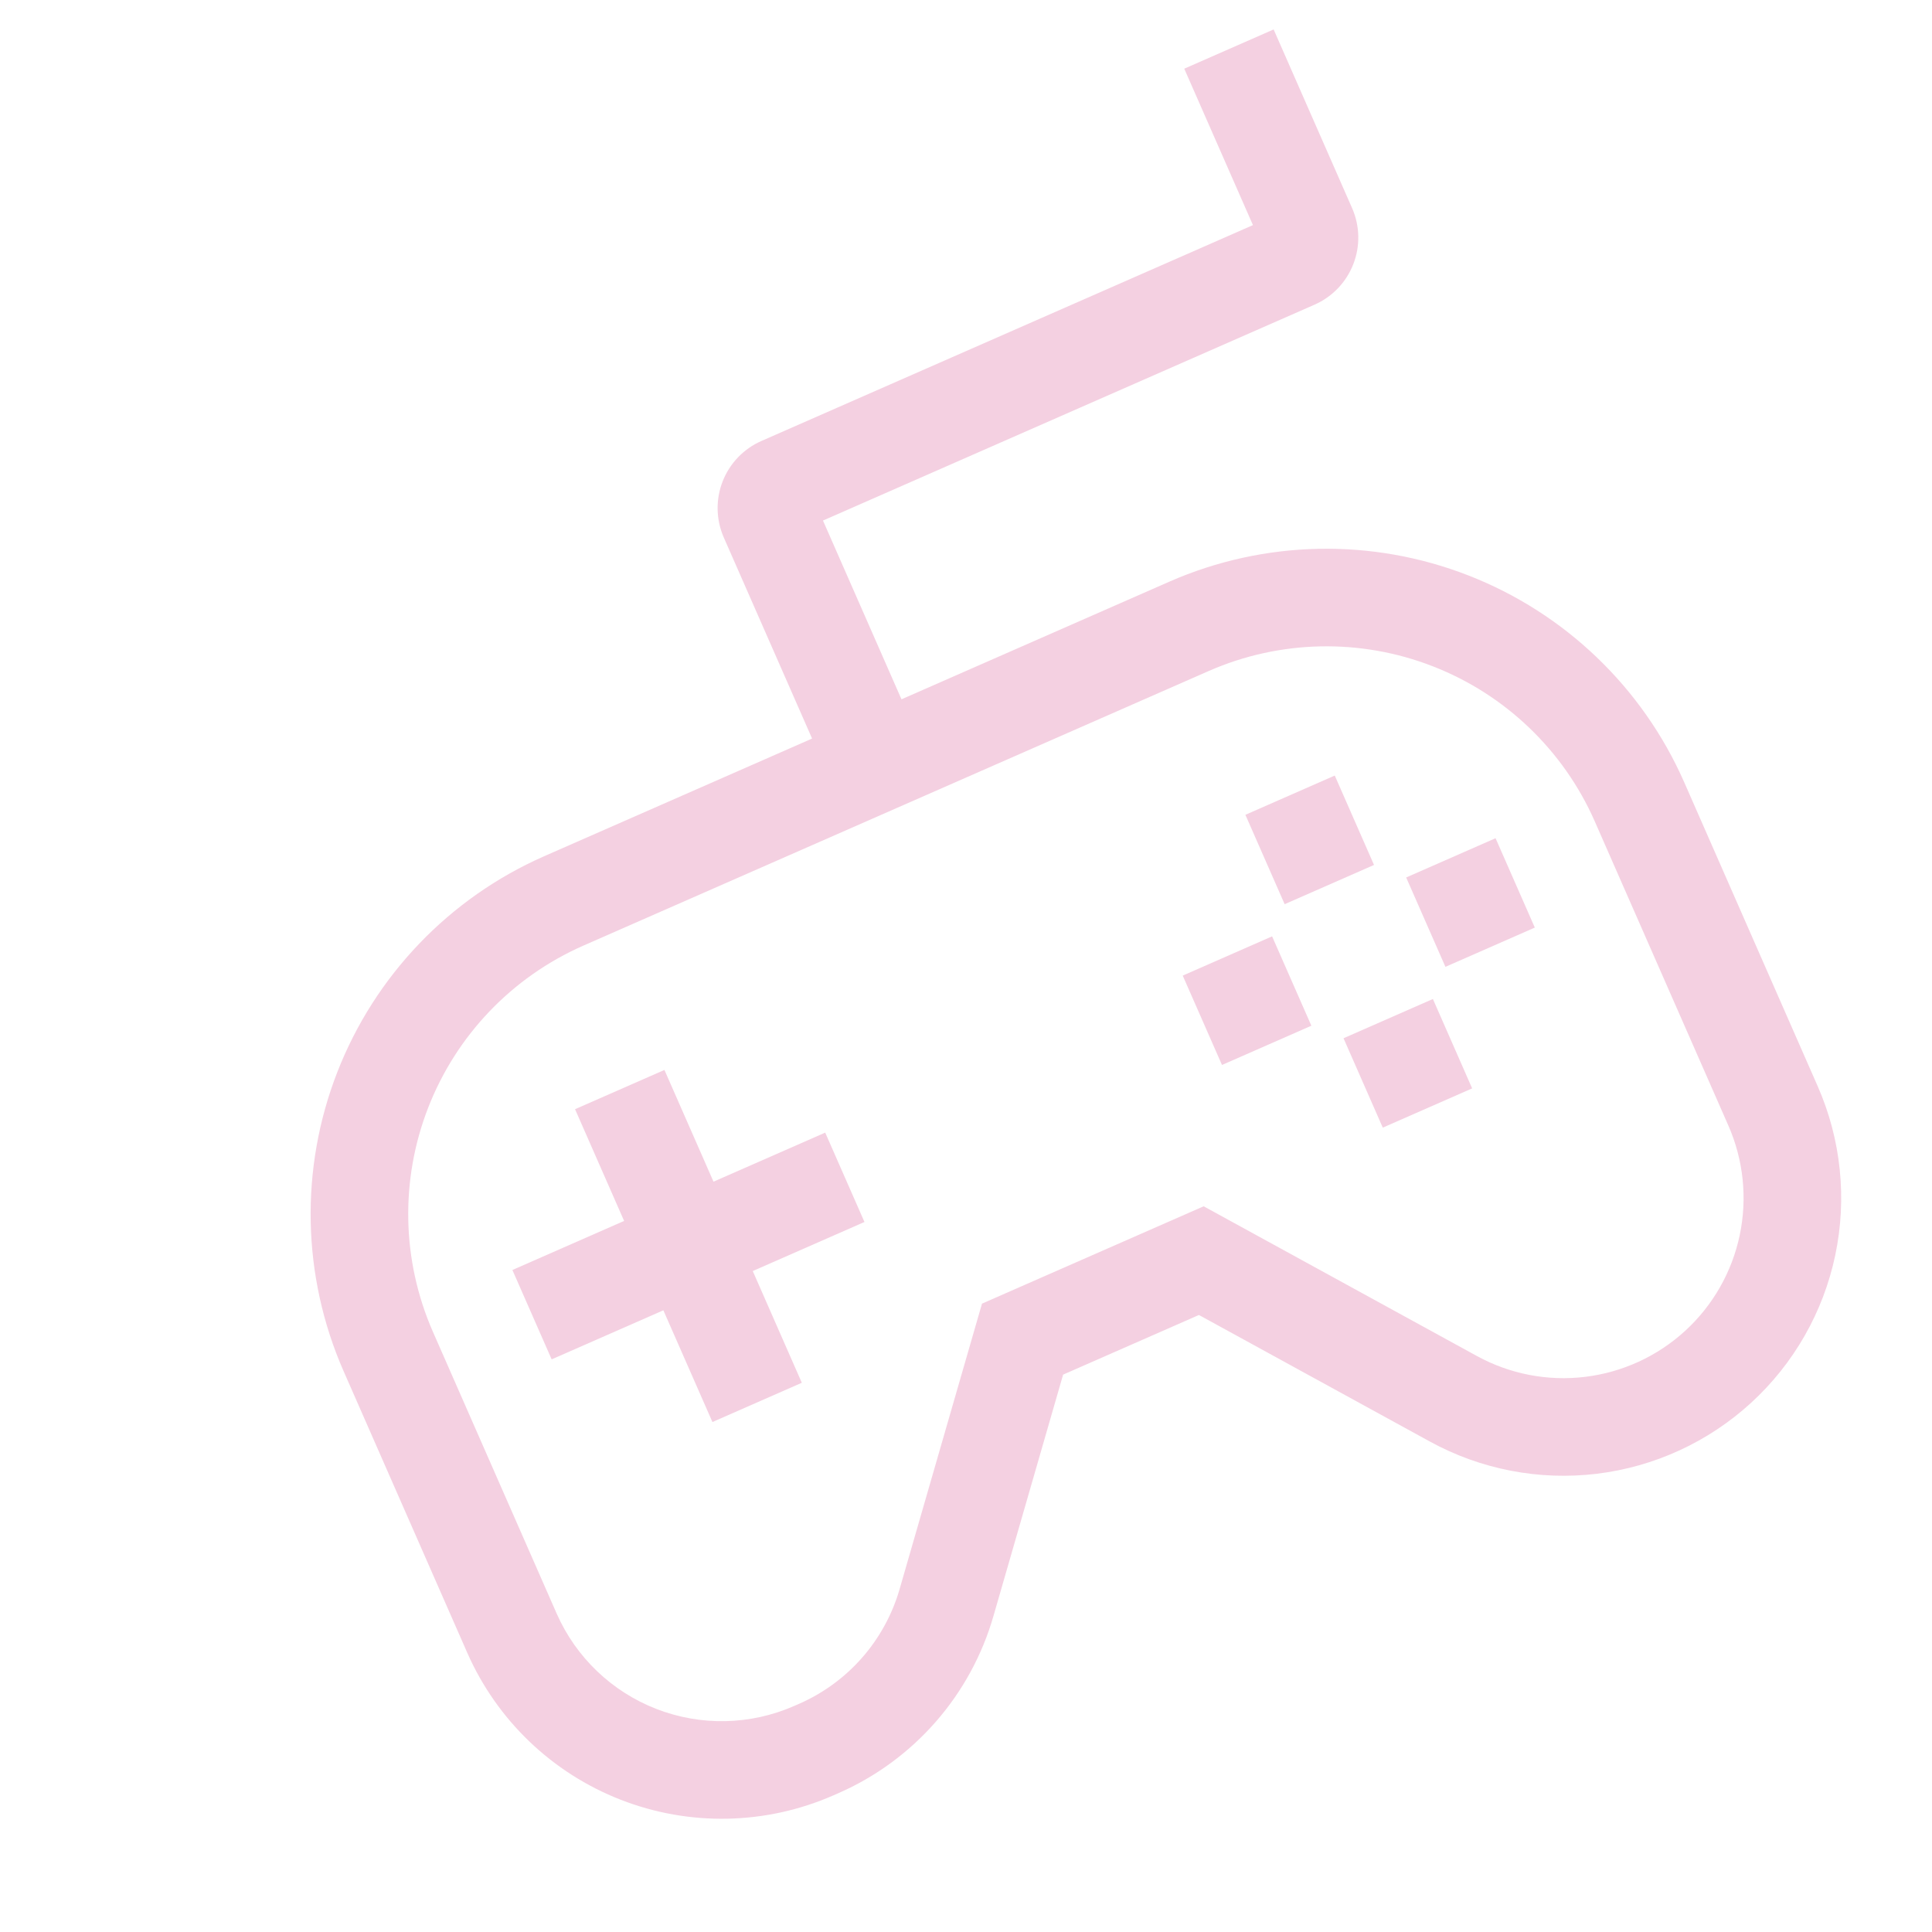 <svg width="101" height="101" viewBox="0 0 101 101" fill="none" xmlns="http://www.w3.org/2000/svg">
<path d="M61.144 30.402L47.127 36.558L43.023 27.213L68.721 15.927C69.65 15.518 70.378 14.757 70.746 13.812C71.115 12.867 71.093 11.813 70.686 10.884L66.582 1.539L61.91 3.591L65.501 11.768L39.803 23.054C38.874 23.463 38.145 24.224 37.777 25.169C37.408 26.114 37.43 27.167 37.837 28.097L42.454 38.61L28.437 44.766C23.484 46.948 19.599 51.005 17.634 56.047C15.669 61.09 15.784 66.706 17.955 71.664L24.428 86.404C25.98 89.927 28.866 92.691 32.453 94.088C36.04 95.486 40.035 95.404 43.561 93.86L43.824 93.745C45.774 92.891 47.513 91.618 48.915 90.016C50.318 88.414 51.349 86.522 51.937 84.475L55.577 71.862L62.677 68.744L74.757 75.364C77.417 76.82 80.465 77.408 83.475 77.045C86.485 76.681 89.306 75.384 91.542 73.336C93.778 71.288 95.316 68.591 95.941 65.624C96.566 62.657 96.247 59.569 95.028 56.793L88.042 40.884C85.86 35.931 81.803 32.046 76.76 30.081C71.718 28.116 66.101 28.232 61.144 30.402ZM90.356 58.845C91.146 60.645 91.353 62.648 90.948 64.572C90.543 66.497 89.545 68.246 88.095 69.574C86.645 70.902 84.815 71.743 82.863 71.979C80.91 72.215 78.933 71.834 77.209 70.889L62.925 63.062L51.336 68.151L47.033 83.061C46.652 84.388 45.983 85.615 45.074 86.654C44.164 87.693 43.037 88.518 41.772 89.072L41.509 89.187C39.222 90.189 36.632 90.242 34.305 89.336C31.979 88.429 30.107 86.637 29.101 84.352L22.627 69.612C20.999 65.894 20.913 61.681 22.387 57.9C23.86 54.117 26.774 51.075 30.489 49.438L63.196 35.075C66.914 33.447 71.126 33.36 74.908 34.834C78.69 36.308 81.733 39.221 83.369 42.936L90.356 58.845Z" fill="#F4D0E1"/>
<path d="M69.778 40.544L65.106 42.596L67.158 47.269L71.83 45.217L69.778 40.544Z" fill="#F4D0E1"/>
<path d="M74.908 52.225L70.236 54.277L72.288 58.95L76.96 56.898L74.908 52.225Z" fill="#F4D0E1"/>
<path d="M66.502 48.95L61.83 51.002L63.882 55.674L68.555 53.622L66.502 48.95Z" fill="#F4D0E1"/>
<path d="M78.184 43.82L73.511 45.872L75.563 50.544L80.236 48.492L78.184 43.82Z" fill="#F4D0E1"/>
<path d="M34.735 55.934L30.062 57.986L32.627 63.827L26.787 66.392L28.839 71.064L34.679 68.499L37.244 74.34L41.917 72.288L39.352 66.447L45.192 63.882L43.14 59.21L37.3 61.775L34.735 55.934Z" fill="#F4D0E1"/>
</svg>
